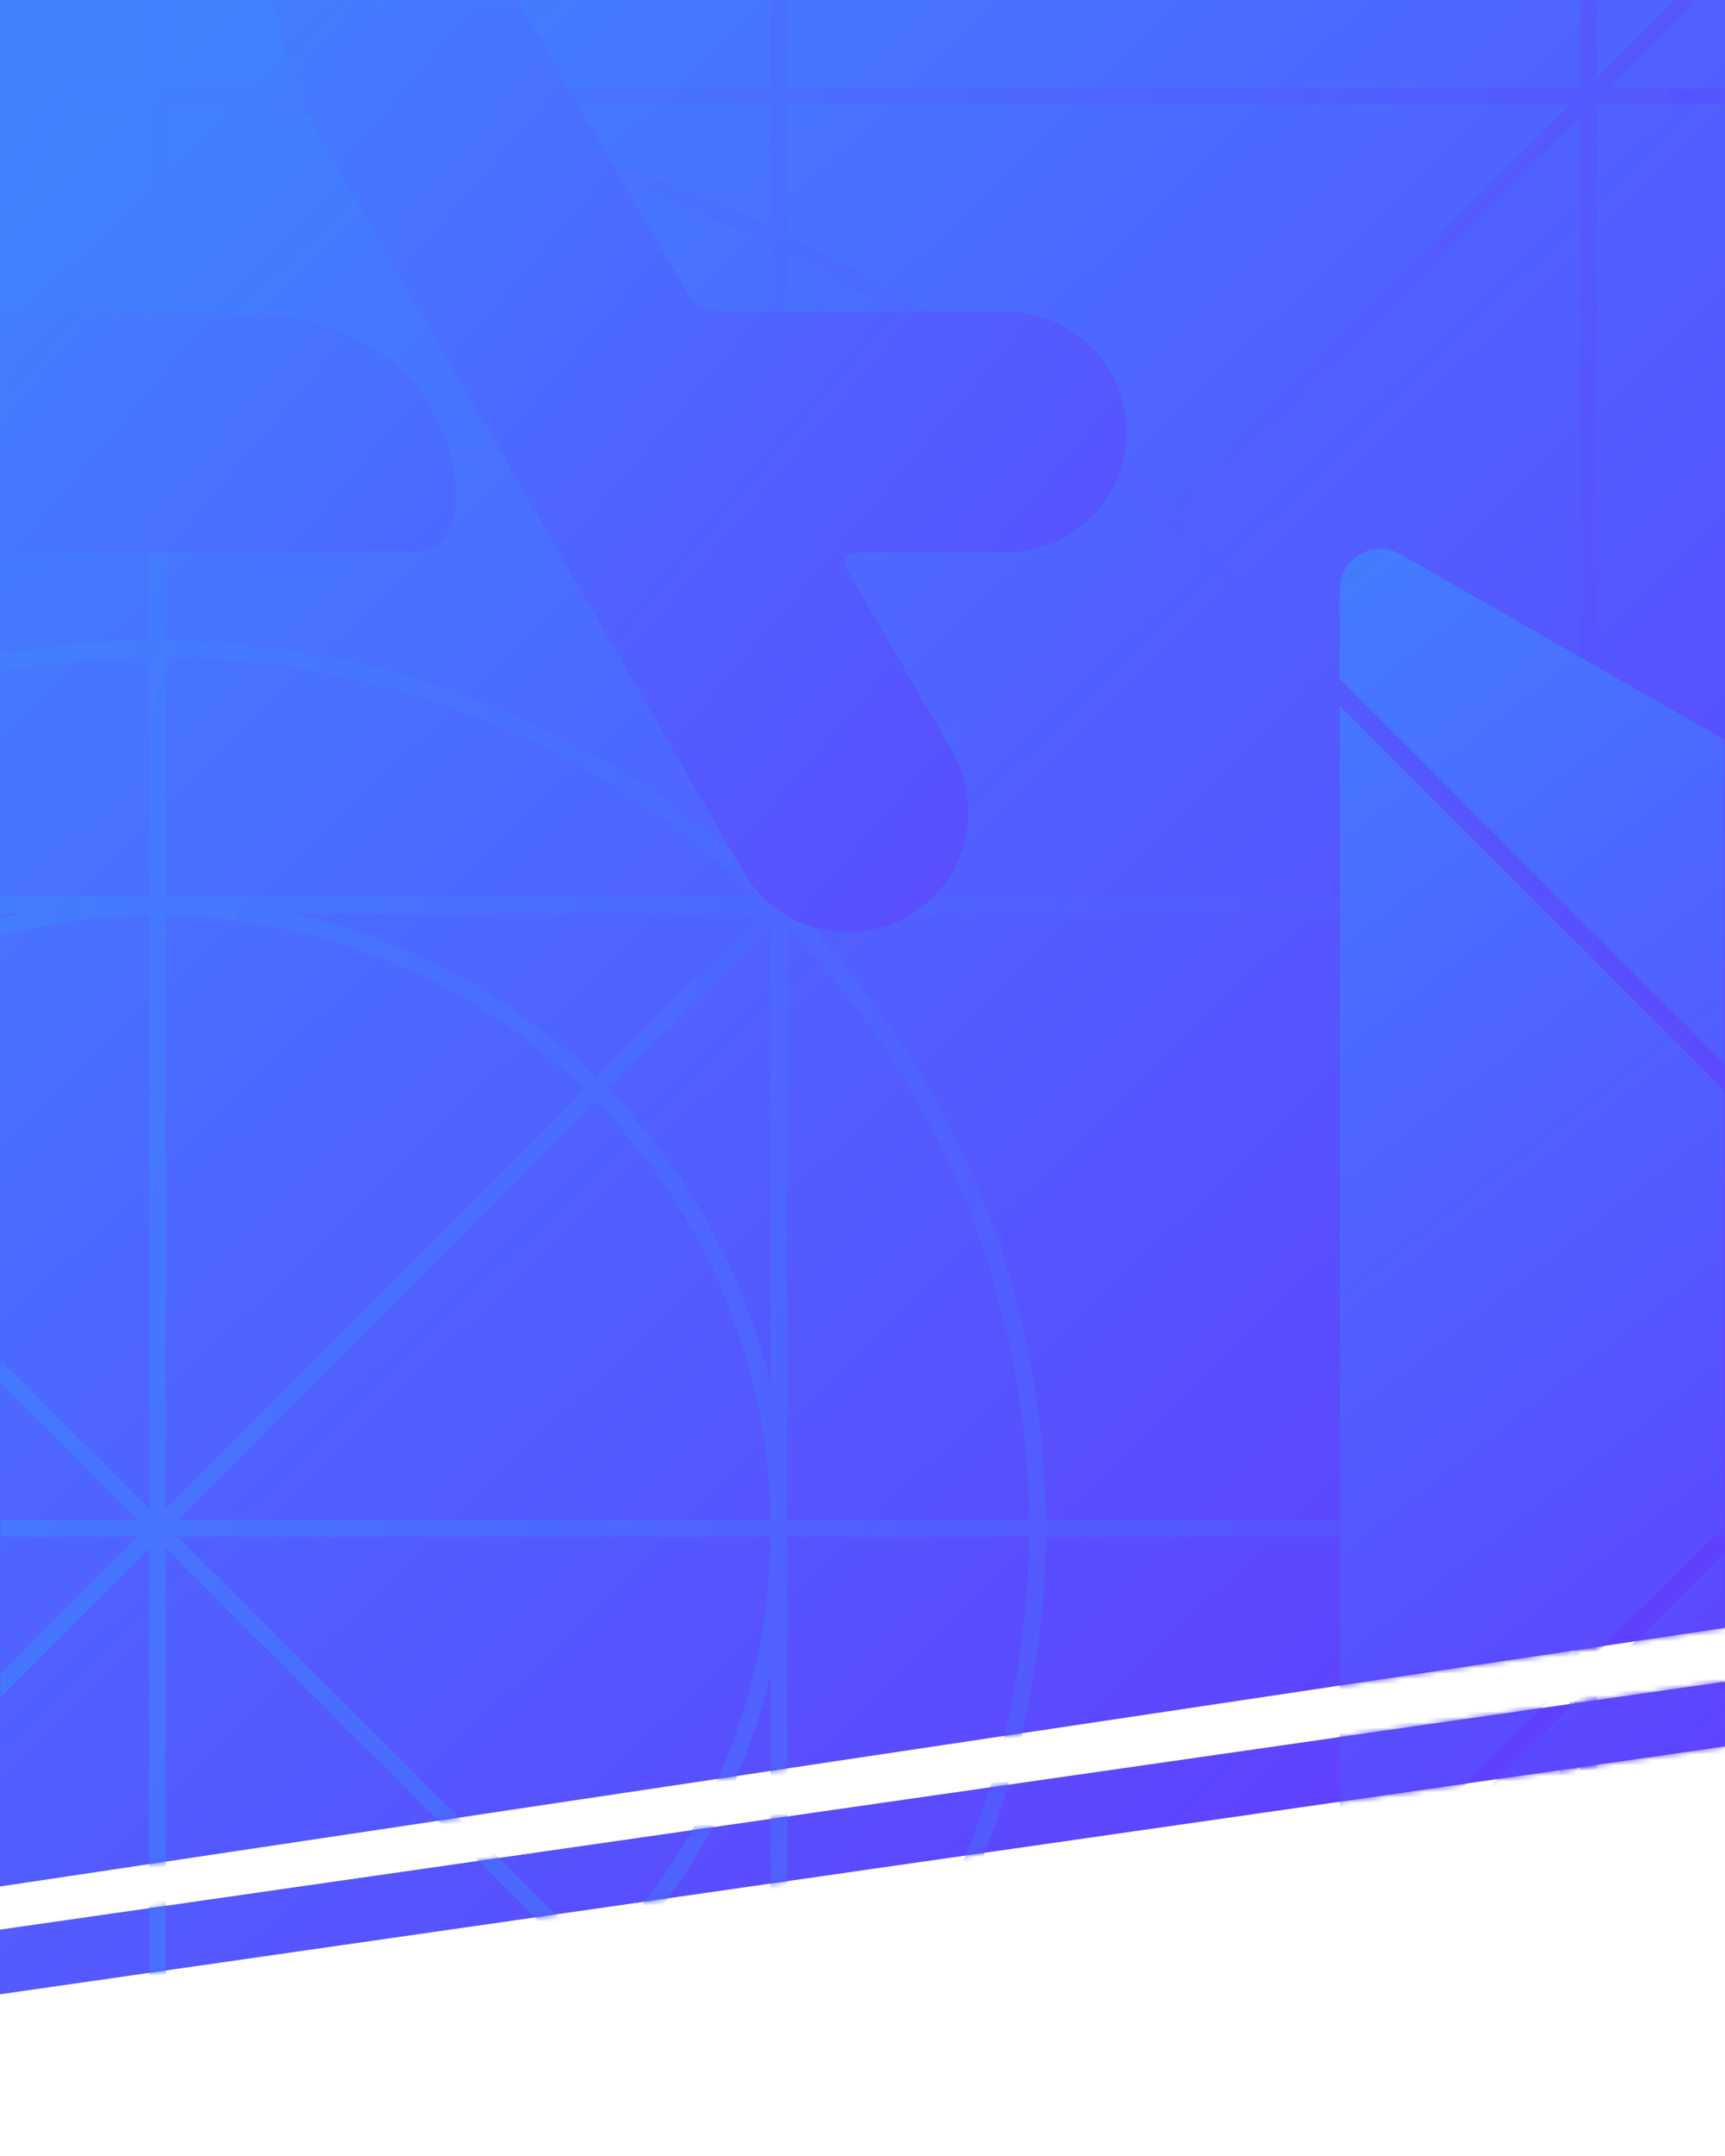<svg xmlns="http://www.w3.org/2000/svg" xmlns:xlink="http://www.w3.org/1999/xlink" width="320" height="400"><defs><linearGradient x1="12.6%" y1="0%" x2="87.4%" y2="87.286%" id="A"><stop stop-color="#4082ff" offset="0%"/><stop stop-color="#6040ff" offset="100%"/></linearGradient><path d="M320 324L0 370v-12l320-46v12zM0 0h320v302L0 350V0z" id="B"/><linearGradient x1="44.338%" y1="13.774%" x2="113.104%" y2="34.928%" id="C"><stop stop-color="#4082ff" offset="0%"/><stop stop-color="#6040ff" offset="100%"/></linearGradient><linearGradient x1="46.062%" y1="44.981%" x2="114.118%" y2="96.162%" id="D"><stop stop-color="#4082ff" offset="0%"/><stop stop-color="#6040ff" offset="100%"/></linearGradient><linearGradient x1="-2.094%" y1="-8.643%" x2="50%" y2="67.249%" id="E"><stop stop-color="#4082ff" offset="0%"/><stop stop-color="#6040ff" offset="100%"/></linearGradient></defs><g fill="none" fill-rule="evenodd"><path fill="#fff" d="M0 0h320v400H0z"/><mask id="F" fill="#fff"><use xlink:href="#B"/></mask><use fill="url(#A)" xlink:href="#B"/><path d="M334.26-21.333l-610.074 609.778m0-609.778L334.26 588.444M-236.686-21.333v609.778M-86.48-21.333v609.778M29.222-21.333v609.778M144.505-21.333v609.778M294.7-21.333v609.778m-265.698-39.1c146.74 0 265.698-118.9 265.698-265.57S175.753 18.197 29.012 18.197s-265.698 118.9-265.698 265.57 118.957 265.57 265.698 265.57zm.2-102.61c90.16 0 163.247-73.053 163.247-163.168S119.38 120.387 29.222 120.387-134.025 193.44-134.025 283.556-60.937 446.724 29.222 446.724zm-.2-47.52c63.785 0 115.493-51.683 115.493-115.437S92.797 168.33 29.012 168.33-86.48 220.012-86.48 283.766-34.773 399.203 29.012 399.203zM-275.815 17.777H334.26m-610.074 150.13H334.26m-610.074 115.648H334.26m-610.074 115.648H334.26m-610.074 150.13H334.26" stroke="url(#C)" stroke-width="3.094" stroke-linecap="square" mask="url(#F)"/><path d="M-53.092 132.55l.046.015-16.903 29.265c-6.17 10.682-19.836 14.342-30.523 8.175s-14.348-19.827-8.178-30.51l13.647-23.627c2.134-3.067 7.4-8.358 17.936-7.363 0 0 24.8 2.69 26.584 15.57 0 0 .245 4.238-2.61 8.477zm239.748-74.746h-52.71c-3.59-.24-5.158-1.52-5.773-2.266l-.04-.068-56.498-97.64-3.384-4.85c-5.546-8.477-14.352 13.205-14.352 13.205-10.515 24.16 1.492 51.628 5.68 59.93l78.37 135.684c6.17 10.682 19.836 14.342 30.522 8.175s14.348-19.827 8.178-30.51l-19.598-33.93c-.38-.822-1.04-3.054 2.98-3.063h26.626c12.34 0 22.344-10 22.344-22.334s-10.004-22.334-22.344-22.334zM84.275 88.167s2.813 14.306-8.073 14.306h-194.857c-12.34 0-22.344-10-22.344-22.334s10.004-22.334 22.344-22.334h50.096c8.088-.47 10.005-5.135 10.005-5.135l.044.022L6.86-60.526c1.192-2.187.2-4.253.027-4.58l-21.595-37.388c-6.17-10.682-2.51-24.342 8.178-30.51s24.352-2.507 30.522 8.175l10.016 17.34 9.998-17.3c6.17-10.682 19.836-14.342 30.522-8.175s14.35 19.827 8.178 30.51L-8.286 55.074c-.398.96-.52 2.464 2.44 2.73l54.403.53s31.436.49 35.718 29.833z" fill="url(#D)" fill-rule="nonzero" mask="url(#F)"/><path d="M362.73 245.168l56.582 56.582-159.502 92.732a7.5 7.5 0 0 1-11.27-6.484v-28.636l114.2-114.194zm-114.2-114.194l111.678 111.68L248.54 354.337V130.974zm167.23 61.155l85.506 48.952a7.5 7.5 0 0 1 .043 12.993l-78.83 45.83-57.246-57.247 50.526-50.527zm-159.73-90.3a7.5 7.5 0 0 1 3.726.991l152.806 87.48-49.843 49.843-114.2-114.194v-16.62a7.5 7.5 0 0 1 7.5-7.5z" fill="url(#E)" mask="url(#F)"/></g></svg>